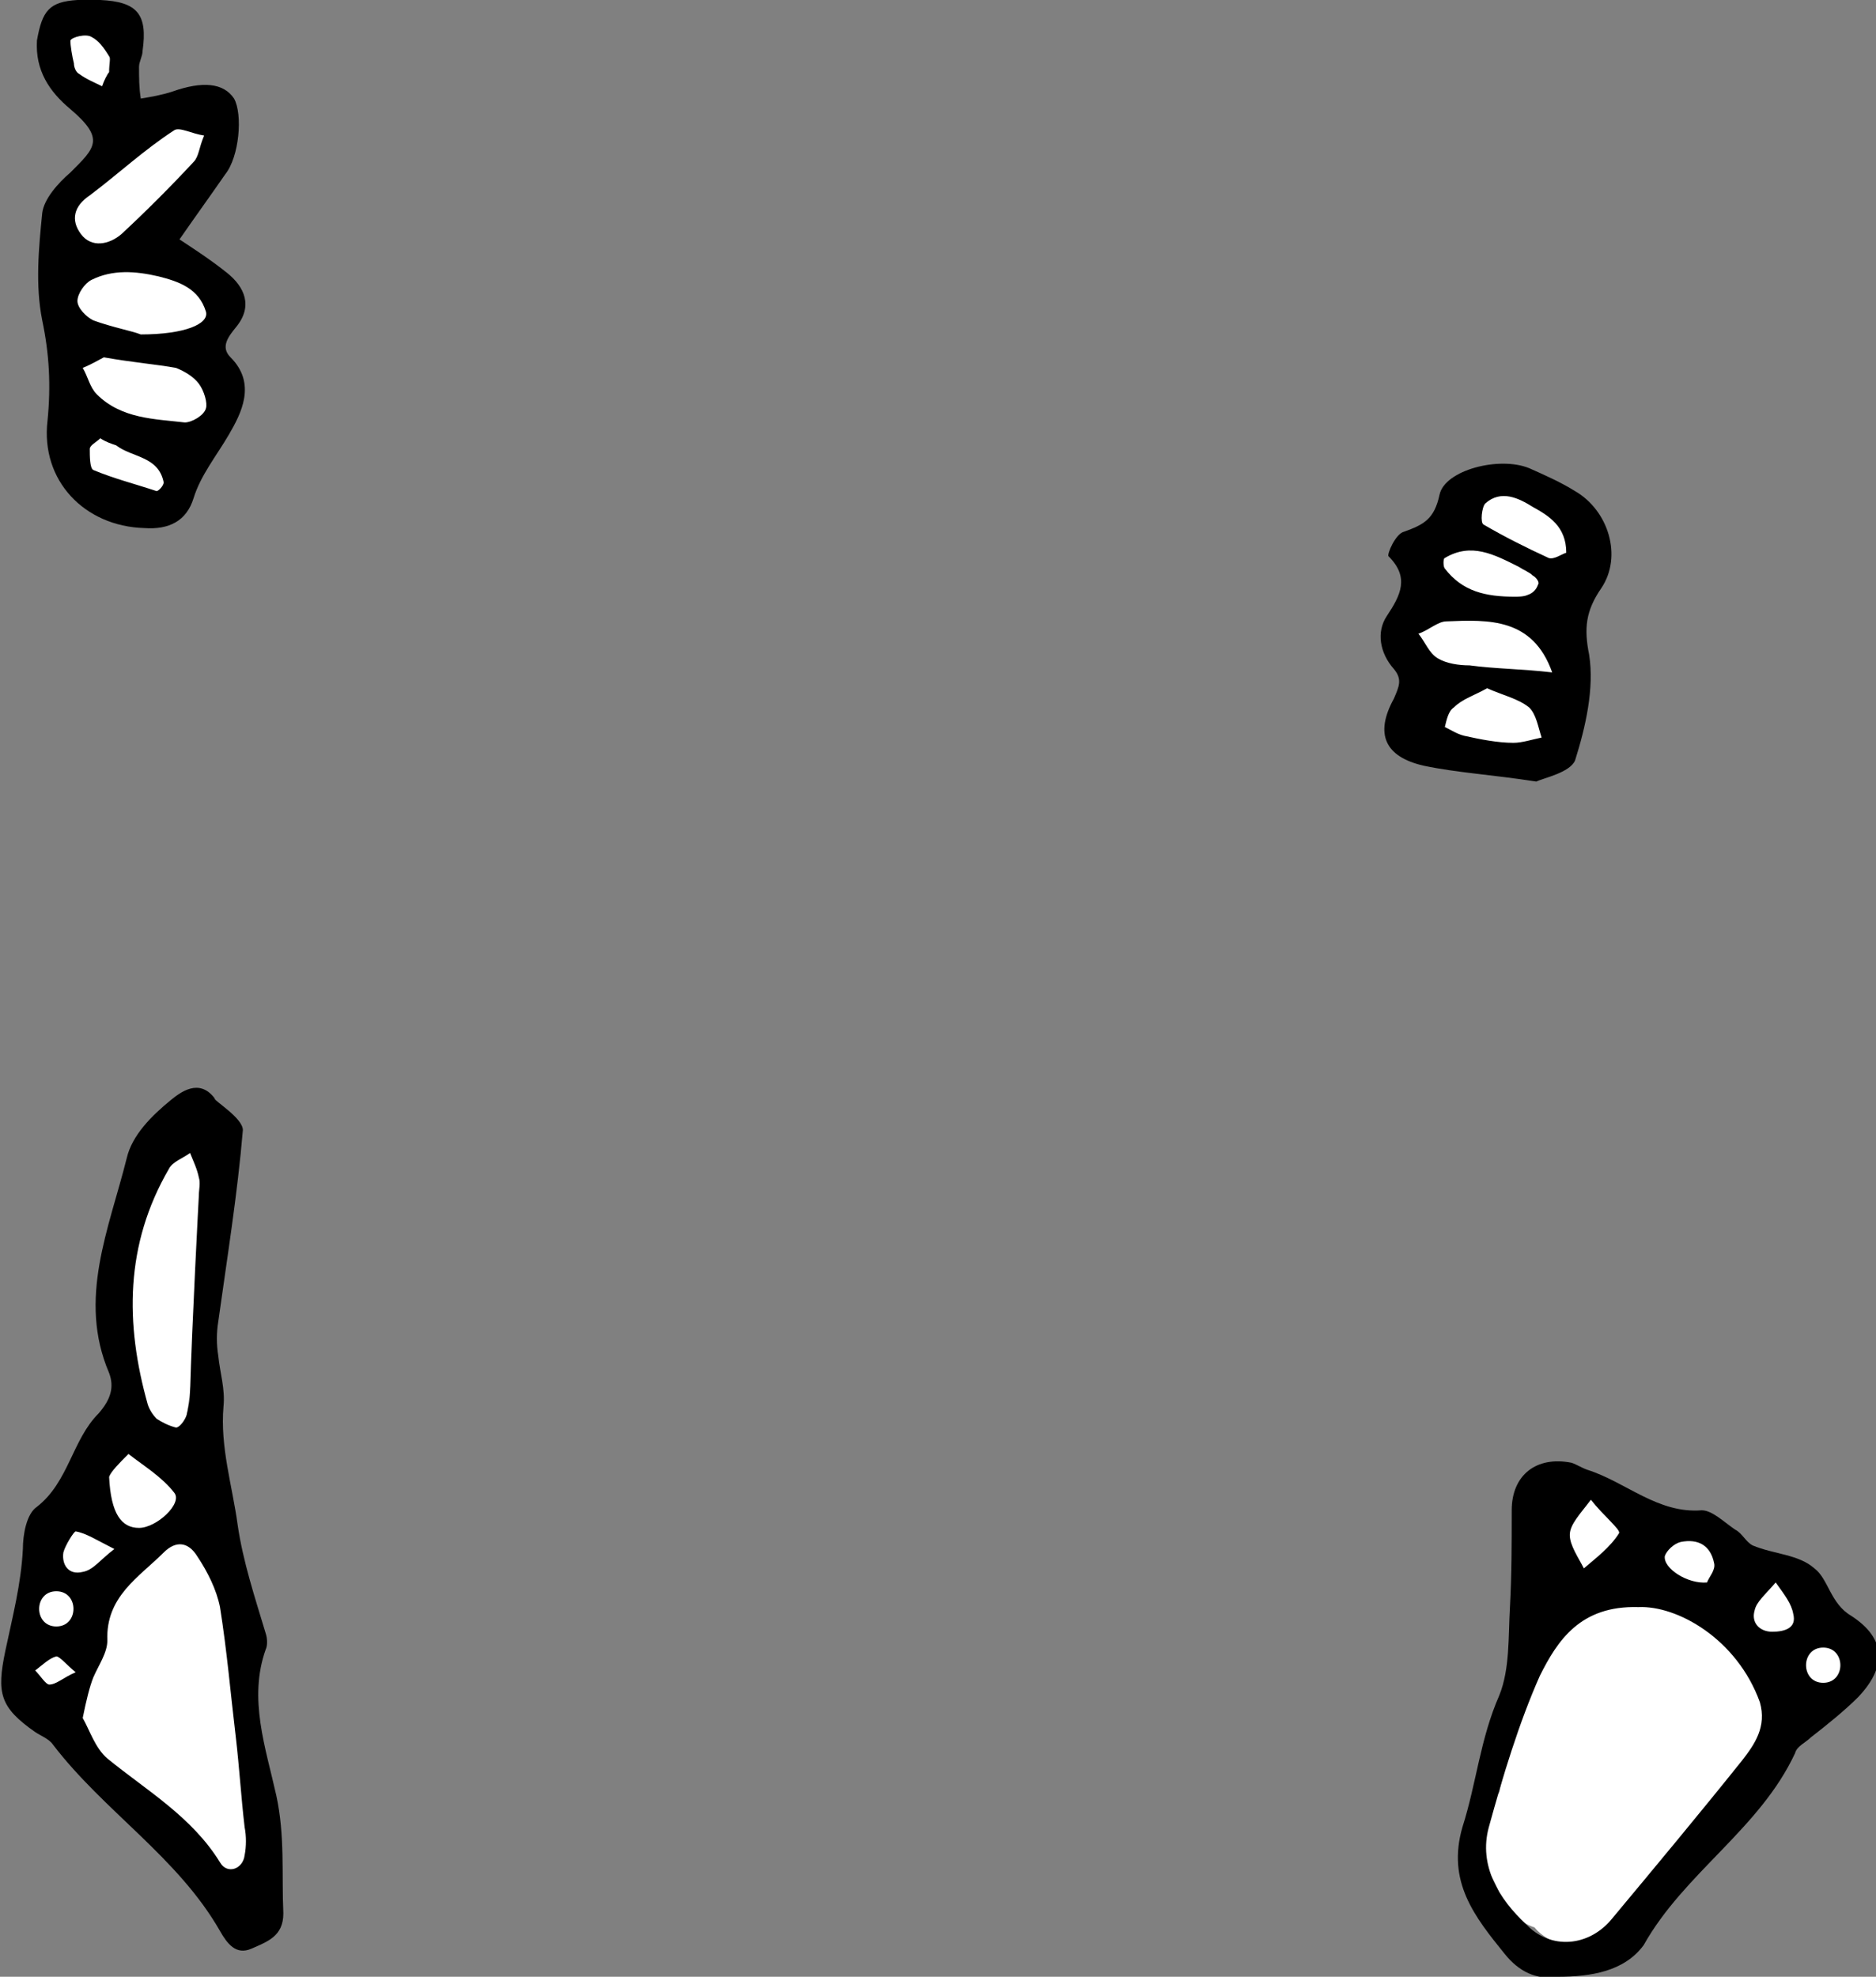 <?xml version="1.0" encoding="utf-8"?>
<!-- Generator: Adobe Illustrator 18.0.0, SVG Export Plug-In . SVG Version: 6.00 Build 0)  -->
<!DOCTYPE svg PUBLIC "-//W3C//DTD SVG 1.1//EN" "http://www.w3.org/Graphics/SVG/1.1/DTD/svg11.dtd">
<svg version="1.1" id="Layer_1" xmlns="http://www.w3.org/2000/svg" xmlns:xlink="http://www.w3.org/1999/xlink" x="0px" y="0px"
	 viewBox="0 0 106.6 112.3" enable-background="new 0 0 106.6 112.3" xml:space="preserve">
<rect x="0" y="0" width="106.6" height="112.3" fill="#808080" stroke="none"/>
<g>
	<path fill="#FFFFFF" d="M14.7,103.2c-2.1-5.2,0.5-12-4.5-15.9C10,87.1,9.8,87,9.7,86.9c1.3-1.1,1.6-2.9,0.4-4.6
		c0.1-0.1,0.2-0.3,0.3-0.5c0.5-2.9,0.7-5.9,1.1-8.9c0.2-1.8,1.4-5.5,0.5-7.2c-1.3-2.5-3.3-1-4.2,0.9c-2.9,5.6-0.1,12.2-2.1,17.9
		c-0.2,0.4-0.5,0.7-0.7,1.1c-0.9,1.5-2.5,3.3-2.8,5.1c-0.1,0.6-0.1,1.1-0.1,1.6c-0.5,1.6-0.5,3.1,0.4,4.3c0.3,0.3,0.6,0.4,1,0.3
		c0.2,0.3,0.5,0.6,0.8,0.9c0.6,1.4,1.8,2.5,3,3.6c0,0,0,0,0,0c0.1,0.1,0.2,0.2,0.2,0.3c1.2,1.6,3.4,2.6,4.2,4.4
		c0.8,1.7,3.3,0.3,2.6-1.4C14.8,104.3,14.9,103.8,14.7,103.2z"/>
	<path fill="#FFFFFF" d="M103.1,93c-0.1,0-0.2,0-0.3-0.1c0.7-0.6,0.9-1.9-0.2-2.4c-1-0.5-1.6-1.4-2.9-1c-0.3,0.1-0.6,0.3-0.8,0.5
		c-0.6-0.4-0.7-1.4-1.2-1.8c-0.7-0.6-1.3-0.8-1.9-0.8c-1-0.3-2.1-0.4-3.1-0.5c-0.2-0.5-0.6-0.9-1-1.3c-1-0.8-2.6-0.6-3.5,0.2
		c-0.9,0.8-1.1,2.1-0.5,3.2c0.2,0.4,0.5,0.6,0.9,0.7c-0.2,0.2-0.4,0.5-0.5,0.8c-0.6,1.2-0.8,2.3-0.8,3.6c0,1.5-0.6,3-1.1,4.3
		c-0.4,1.2-0.8,2.3-1,3.4c-0.5,0.7-0.7,1.3-1,2.1c-0.5,1.4,0.4,2.2,0.9,3.4c0.4,1.2,1.2,1.9,2.1,2.2c0.4,0.5,1,0.8,1.6,1
		c1.7,0.5,3.8-0.5,4.3-2.3c0.7-0.4,1.1-1,1.5-1.7c0.6-0.3,1.1-0.7,1.4-1.2c1.6-1.6,3-3.5,4-5.5c0.1-0.2,0.1-0.3,0.2-0.5
		c1.3-0.8,1.7-2.4,1.4-3.8c0,0,0,0,0,0c0.6,0.3,1.3,0.4,2,0.5C105.1,96.2,105,93.2,103.1,93z"/>
	<path fill="#FFFFFF" d="M89,34.1c0.3-0.7,0.5-1.5,0.4-2.2c0.2-1.9-0.9-4-3.3-4c-1.9,0-2.9,1.2-3.3,2.6c-0.8,0.4-1.5,1.2-1.7,2.2
		c0,0,0,0,0,0.1c-0.2,0.3-0.3,0.5-0.4,0.8c-0.5,1.1-0.7,2.3-0.3,3.6c0.2,0.6,0.5,1,0.8,1.5c-0.2,1.3,0.5,2.7,1.7,3.5l1.2,0.8
		c2.3,1.5,5.2-0.5,5.3-3c0.1-1.2-0.2-2.3-0.8-3.2C88.9,35.8,89.1,34.9,89,34.1z"/>
	<path fill="#FFFFFF" d="M11.4,19.5c1.2-1.9,0.5-5.1-2.2-5.5c0.2-0.3,0.3-0.6,0.4-0.9c0-0.1,0-0.2,0-0.3c1-0.5,1.9-1.4,2.4-2.4
		c0.6-1.2,0.3-2.7-0.9-3.4c-0.8-0.5-1.9-0.4-2.7,0.1C7.4,7.3,6.7,8.1,6.5,9C6.2,9.3,6,9.7,5.9,10.1c-0.2,0.1-0.5,0.1-0.7,0.3
		c-0.6,0.3-0.9,0.8-1.1,1.4c-0.5,1-0.3,2.3,0.4,3c-0.8,1-1,2.5-0.5,3.7c-0.8,1.4-0.6,3.4,0.6,4.6c-1.4,2-0.5,5.6,2.8,5.6
		c2.2,0,3.3-1.7,3.4-3.4C12.8,24.1,13,21,11.4,19.5z"/>
	<path fill="#FFFFFF" d="M5.4,1.2c-2.6,0-2.6,4,0,4S8,1.2,5.4,1.2z"/>
</g>
<g>
	<g>
		<path d="M13.8,64.2c-0.3,3.6-0.9,7.3-1.4,10.9c-0.1,0.6-0.1,1.3,0,1.9c0.1,1,0.4,1.9,0.3,2.9c-0.2,2.3,0.5,4.5,0.8,6.7
			c0.3,2.1,1,4.2,1.6,6.2c0.1,0.3,0.1,0.7,0,0.9c-1,2.8,0,5.6,0.6,8.3c0.5,2.3,0.3,4.5,0.4,6.7c0,1.3-0.9,1.6-1.8,2
			c-0.9,0.4-1.4-0.3-1.8-1c-2.4-4.2-6.6-6.8-9.5-10.6c-0.2-0.3-0.7-0.5-1-0.7c-2-1.4-2.2-2.2-1.7-4.6c0.4-1.9,0.9-3.8,1-5.8
			c0-0.8,0.2-2,0.8-2.4c1.8-1.4,2-3.8,3.5-5.3c0.7-0.8,0.9-1.5,0.6-2.3c-1.8-4.2,0-8.2,1-12.2c0.3-1.3,1.4-2.4,2.5-3.3
			c0.5-0.4,1.6-1.3,2.5-0.1C12.1,62.5,13.8,63.5,13.8,64.2z M4.7,97.6c0.4,0.7,0.7,1.7,1.4,2.3c2.2,1.8,4.8,3.3,6.4,5.9
			c0.4,0.7,1.3,0.4,1.4-0.4c0.1-0.5,0.1-1.1,0-1.6c-0.2-1.7-0.3-3.4-0.5-5.1c-0.3-2.5-0.5-4.9-0.9-7.4c-0.2-1-0.7-2-1.3-2.9
			c-0.5-0.8-1.2-0.9-1.9-0.2c-1.4,1.4-3.3,2.5-3.2,5c0,0.7-0.5,1.4-0.8,2.1C5.1,95.8,4.9,96.6,4.7,97.6z M11.3,67.9
			c0-0.3,0.1-0.7,0-1c-0.1-0.5-0.3-0.9-0.5-1.4c-0.4,0.3-1,0.5-1.2,0.9c-2.5,4.3-2.5,8.8-1.2,13.4c0.1,0.3,0.3,0.6,0.5,0.8
			c0.3,0.2,0.7,0.4,1.1,0.5c0.2,0,0.5-0.4,0.6-0.7c0.1-0.4,0.2-0.8,0.2-1.3C10.9,75.4,11.3,67.9,11.3,67.9z M6.2,83.9
			c0.1,2.1,0.7,2.9,1.7,2.9c1,0,2.5-1.4,2-2c-0.7-0.9-1.7-1.5-2.6-2.2C6.8,83.1,6.3,83.6,6.2,83.9z M6.5,88c-1-0.5-1.6-0.9-2.2-1
			c-0.1,0-0.6,0.8-0.7,1.2c-0.1,0.7,0.3,1.3,1.1,1.1C5.3,89.2,5.7,88.6,6.5,88z M4.3,95c-0.5-0.4-0.9-0.9-1.1-0.9
			c-0.4,0.1-0.8,0.5-1.2,0.8c0.3,0.3,0.6,0.8,0.8,0.8C3.2,95.7,3.6,95.3,4.3,95z"/>
		<path d="M88.5,112.3c-1.2,0.2-2.2-0.3-3-1.3c-1.7-2.1-3.3-4.1-2.4-7.2c0.8-2.5,1-5,2.1-7.5c0.6-1.5,0.5-3.3,0.6-5
			c0.1-1.8,0.1-3.7,0.1-5.5c0-2,1.4-3.1,3.4-2.7c0.3,0.1,0.6,0.3,0.9,0.4c2.2,0.7,4,2.5,6.5,2.3c0.6,0,1.3,0.7,1.9,1.1
			c0.4,0.2,0.6,0.7,1,0.9c1.2,0.5,2.6,0.5,3.5,1.3c0.8,0.6,0.9,2,2.1,2.7c2,1.3,2,2.9,0.4,4.6c-0.8,0.8-1.8,1.6-2.7,2.3
			c-0.3,0.3-0.8,0.5-0.9,0.9c-2,4.3-6.3,6.8-8.6,10.9C92.3,112,90.4,112.3,88.5,112.3z M93.1,91.3c-3.3-0.1-4.6,1.9-5.6,3.9
			c-1.2,2.7-2.1,5.7-2.9,8.6c-0.6,2.2,0.6,4.1,2.1,5.5c1.4,1.5,3.6,1.3,4.9-0.3c2.5-3,5-6,7.4-9c0.7-0.9,1.4-1.9,1-3.3
			C98.7,93.1,95.3,91.2,93.1,91.3z M90.4,85.2c-0.6,0.8-1.2,1.4-1.2,2c0,0.6,0.5,1.3,0.8,1.9c0.7-0.6,1.5-1.2,2-2
			C92.1,86.9,91.1,86.1,90.4,85.2z M97,89.9c0.1-0.3,0.5-0.7,0.4-1.1c-0.2-1-0.9-1.4-1.9-1.2c-0.4,0.1-0.8,0.5-0.9,0.8
			C94.5,89.1,95.9,90,97,89.9z M100.9,89.9c-0.6,0.7-1.1,1.1-1.2,1.6c-0.2,0.7,0.3,1.2,1,1.2c0.7,0,1.4-0.2,1.2-1
			C101.8,91.1,101.4,90.6,100.9,89.9z"/>
		<path d="M10.2,13.6c0.6,0.4,1.7,1.1,2.7,1.9c1,0.8,1.5,1.9,0.5,3.1c-0.4,0.5-0.9,1.1-0.3,1.7c1.5,1.5,0.6,3.2-0.1,4.4
			c-0.7,1.2-1.6,2.3-2,3.6c-0.4,1.3-1.4,1.8-2.8,1.7c-3.4-0.1-5.9-2.7-5.5-6.1c0.2-2,0.1-3.8-0.3-5.7c-0.4-2-0.2-4.1,0-6.1
			c0.1-0.8,0.9-1.7,1.6-2.3c1.4-1.4,2-1.9,0-3.6c-1.2-1-2-2.2-1.9-3.9C2.4,0.6,2.8,0.1,4.4,0c0.4,0,0.9,0,1.3,0
			c2.1,0.1,2.7,0.8,2.4,2.9c0,0.3-0.2,0.6-0.2,0.9c0,0.6,0,1.2,0.1,1.8c0.6-0.1,1.2-0.2,1.8-0.4c1.7-0.6,2.9-0.5,3.5,0.4
			c0.5,0.9,0.3,3.3-0.5,4.3C11.9,11.2,11.1,12.3,10.2,13.6z M11.6,7.7c-0.7-0.1-1.4-0.5-1.7-0.3c-1.7,1.1-3.2,2.5-4.8,3.7
			c-0.9,0.6-1.1,1.4-0.5,2.2c0.6,0.8,1.6,0.6,2.3,0c1.4-1.3,2.8-2.7,4.1-4.1C11.3,8.9,11.3,8.4,11.6,7.7z M8,19
			c2.5,0,3.9-0.6,3.7-1.3c-0.4-1.3-1.5-1.7-2.7-2c-1.3-0.3-2.6-0.4-3.8,0.2c-0.4,0.2-0.8,0.8-0.8,1.2c0,0.4,0.5,0.9,0.9,1.1
			C6.4,18.6,7.5,18.8,8,19z M5.9,20.3c-0.2,0.1-0.7,0.4-1.2,0.6c0.3,0.5,0.4,1.1,0.8,1.5c1.4,1.4,3.3,1.4,5,1.6
			c0.4,0,1.1-0.4,1.2-0.8c0.1-0.3-0.1-1-0.4-1.4c-0.3-0.4-0.8-0.7-1.3-0.9C8.9,20.7,7.6,20.6,5.9,20.3z M5.7,24.9
			c-0.2,0.2-0.6,0.4-0.6,0.6c0,0.4,0,1.1,0.2,1.2c1.2,0.5,2.4,0.8,3.6,1.2c0.1,0,0.4-0.3,0.4-0.5C9,25.9,7.5,26,6.6,25.3
			C6.3,25.2,6,25.1,5.7,24.9z M6.2,4.1c0-0.5,0.1-0.8,0-0.9C5.9,2.7,5.6,2.3,5.2,2.1c-0.3-0.2-1.1,0-1.2,0.2C4,2.6,4.1,3.2,4.2,3.6
			c0,0.2,0.1,0.5,0.3,0.6c0.4,0.3,0.9,0.5,1.3,0.7C5.9,4.6,6.1,4.2,6.2,4.1z"/>
		<path d="M87.3,44.4c-2.6-0.4-4.5-0.5-6.4-0.9c-2.2-0.5-2.8-1.8-1.7-3.8c0.3-0.7,0.5-1.1,0-1.7c-0.8-0.9-1-2.1-0.4-3
			c0.8-1.2,1.3-2.2,0.1-3.4c-0.1-0.1,0.4-1.3,0.9-1.4c1.1-0.4,1.7-0.7,2-2.1c0.3-1.4,3.4-2.2,5.1-1.5c0.9,0.4,1.8,0.8,2.6,1.3
			c1.9,1.1,2.7,3.7,1.5,5.5c-0.9,1.3-1,2.3-0.7,3.8c0.3,1.9-0.2,4.1-0.8,6C89.2,43.9,87.7,44.2,87.3,44.4z M88.2,38.2
			c-1.1-3.1-3.6-3-6-2.9c-0.5,0-1,0.5-1.6,0.7c0.4,0.5,0.6,1.1,1.1,1.4c0.5,0.3,1.2,0.4,1.8,0.4C85,38,86.5,38,88.2,38.2z
			 M84.5,39.1c-0.7,0.4-1.4,0.6-1.9,1.1c-0.3,0.2-0.4,0.7-0.5,1.1c0.4,0.2,0.7,0.4,1.1,0.5c0.9,0.2,1.9,0.4,2.8,0.4
			c0.5,0,1.1-0.2,1.6-0.3c-0.2-0.6-0.3-1.3-0.7-1.7C86.3,39.7,85.4,39.5,84.5,39.1z M89,31.4c0-1.5-1-2.1-1.9-2.6
			c-0.8-0.5-1.8-1-2.7-0.2c-0.2,0.2-0.3,1.1-0.1,1.2c1.2,0.7,2.4,1.3,3.7,1.9C88.3,31.8,88.7,31.5,89,31.4z M86.1,33.9
			c0.1,0,0.5,0,0.7-0.1c0.3-0.1,0.5-0.3,0.6-0.6c0.1-0.1-0.1-0.4-0.3-0.5c-0.2-0.2-0.5-0.3-0.8-0.5c-1.4-0.7-2.7-1.4-4.2-0.5
			c-0.1,0-0.1,0.5,0,0.6C83.1,33.6,84.4,33.9,86.1,33.9z"/>
	</g>
</g>
<path fill="#FFFFFF" d="M103.6,93.6c-1.3,0-1.3,2,0,2S104.9,93.6,103.6,93.6z"/>
<path fill="#FFFFFF" d="M3.2,90.4c-1.3,0-1.3,2,0,2S4.5,90.4,3.2,90.4z"/>
</svg>
